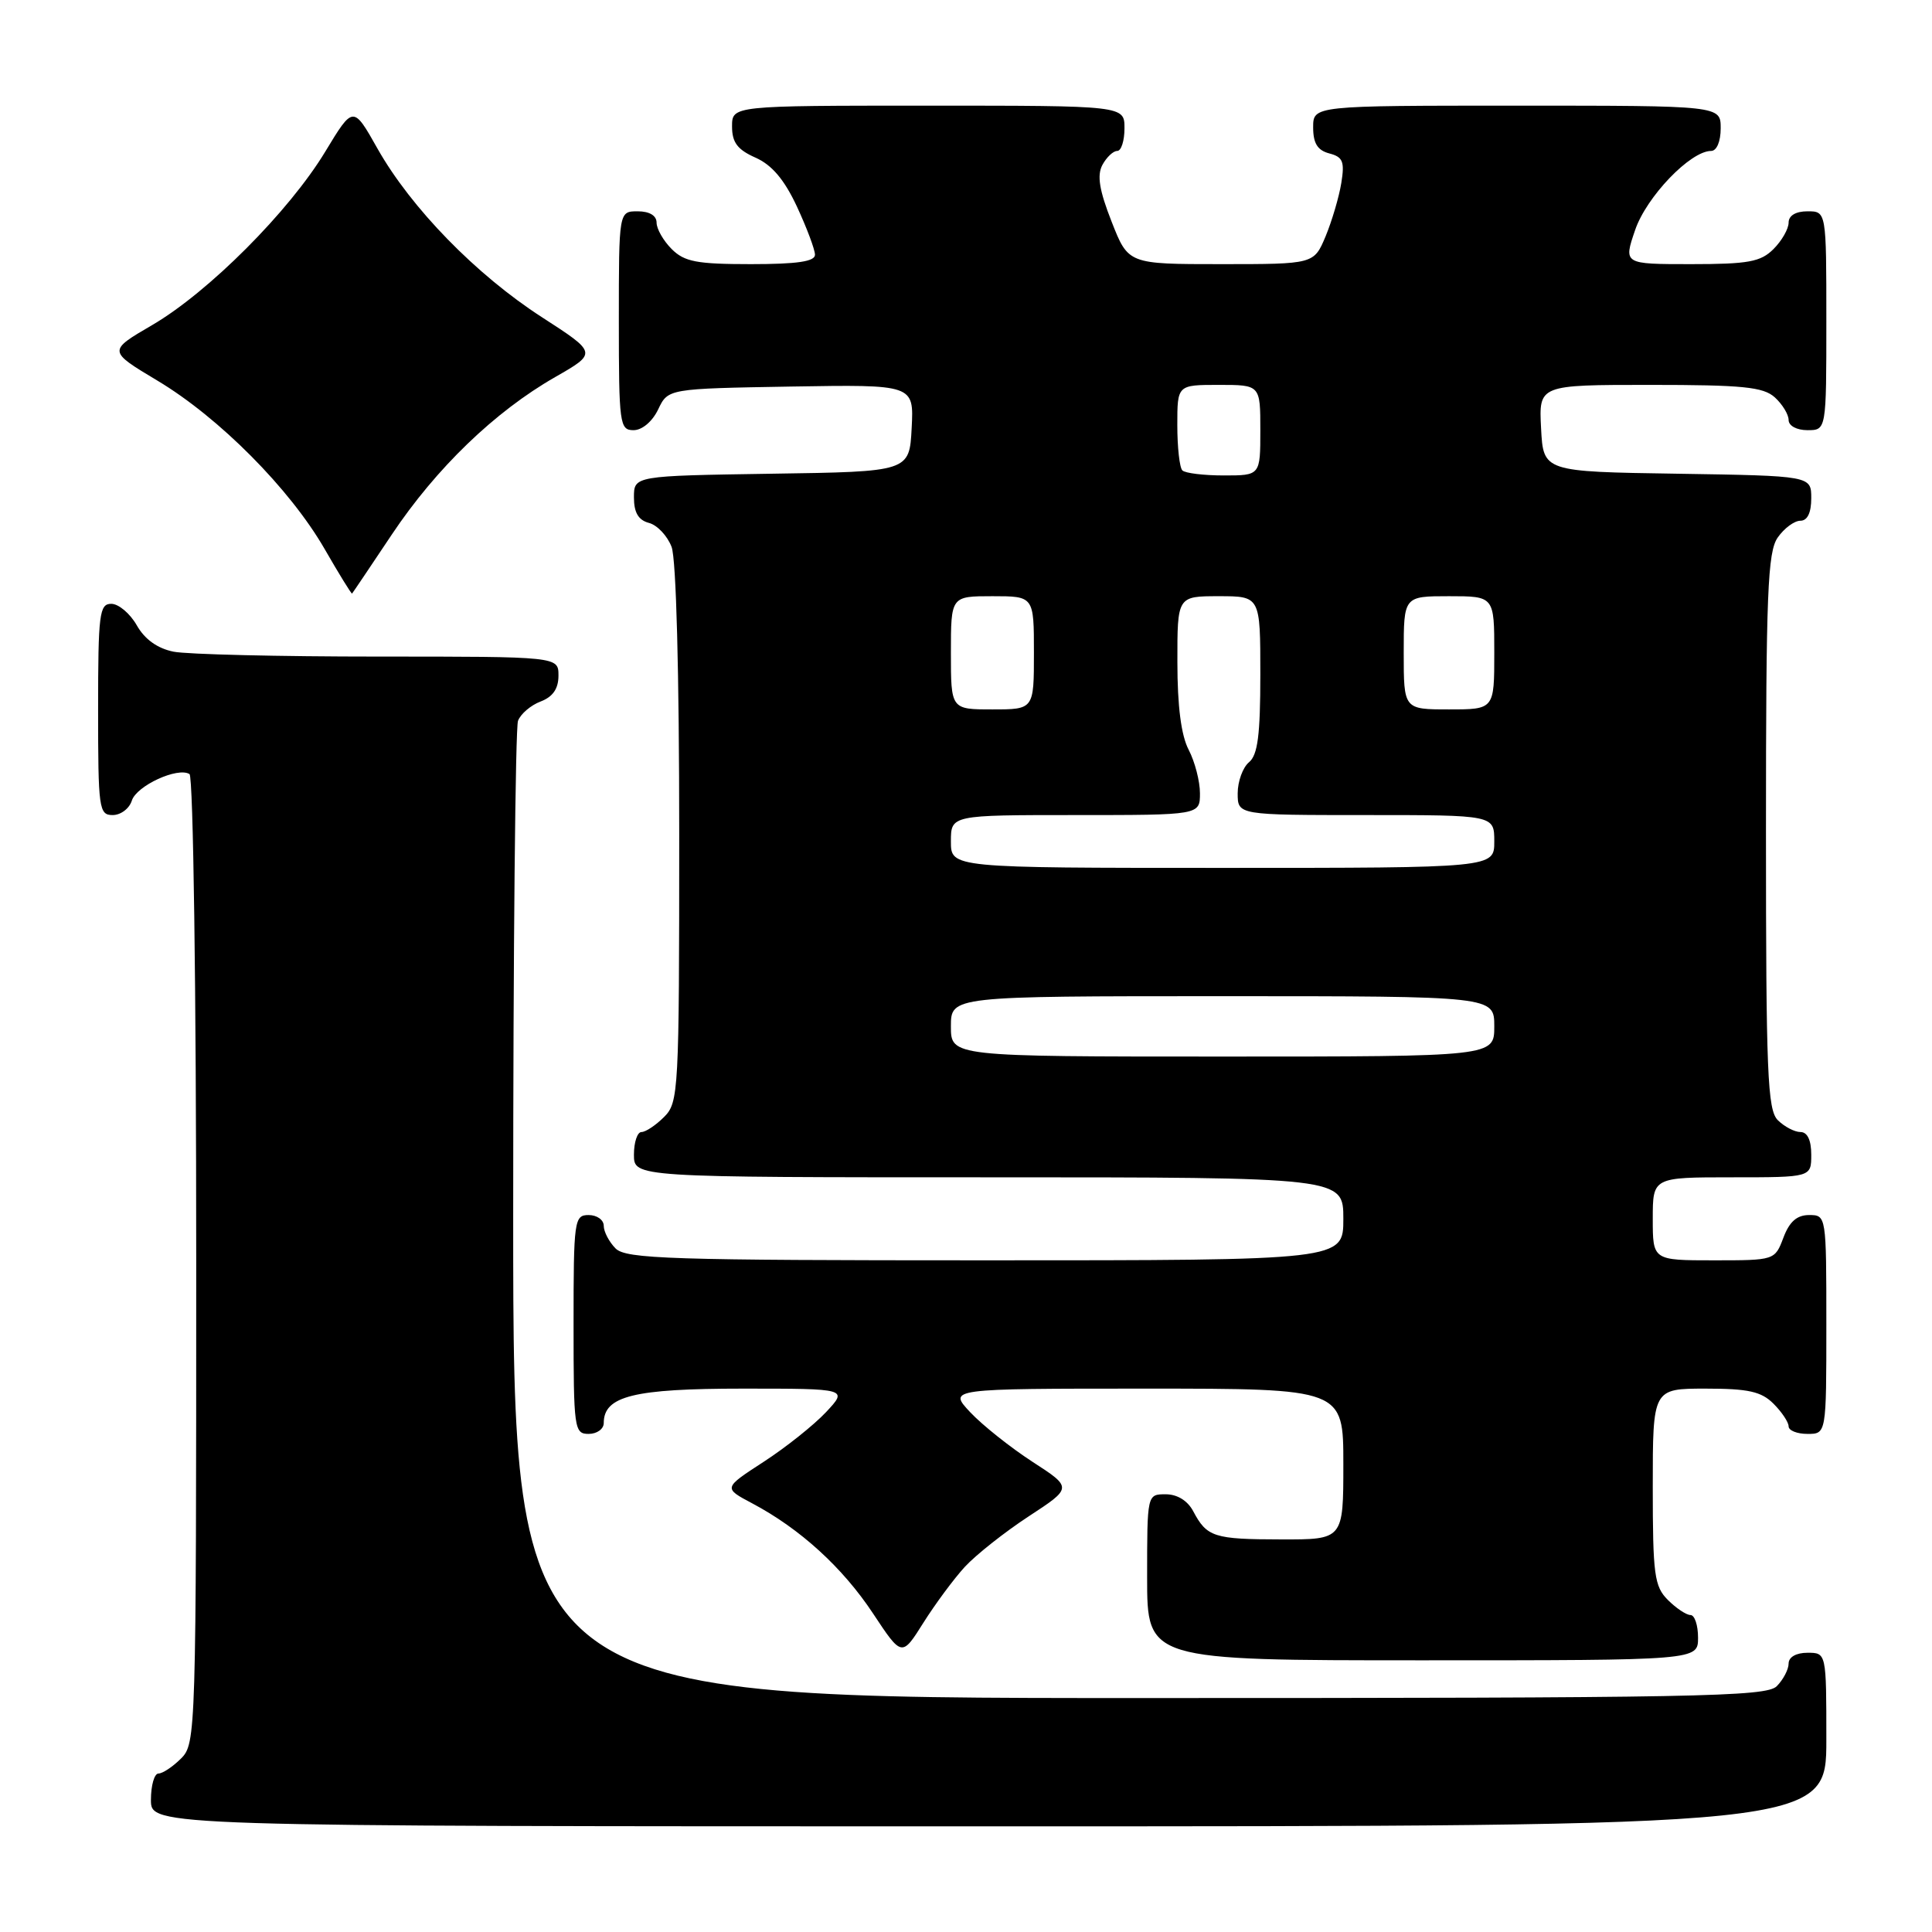 <?xml version="1.0" encoding="UTF-8" standalone="no"?>
<!DOCTYPE svg PUBLIC "-//W3C//DTD SVG 1.1//EN" "http://www.w3.org/Graphics/SVG/1.1/DTD/svg11.dtd" >
<svg xmlns="http://www.w3.org/2000/svg" xmlns:xlink="http://www.w3.org/1999/xlink" version="1.1" viewBox="0 0 256 256">
 <g >
 <path fill="currentColor"
d=" M 242.00 230.50 C 242.00 219.00 242.00 219.00 239.50 219.00 C 238.00 219.00 237.00 219.57 237.00 220.43 C 237.00 221.21 236.29 222.56 235.43 223.43 C 234.03 224.83 224.98 225.00 150.93 225.00 C 68.00 225.00 68.00 225.00 68.00 161.08 C 68.00 125.93 68.29 96.42 68.64 95.51 C 68.99 94.59 70.34 93.44 71.64 92.95 C 73.26 92.33 74.00 91.26 74.00 89.52 C 74.00 87.00 74.00 87.00 50.12 87.00 C 36.99 87.00 24.78 86.71 22.99 86.35 C 20.86 85.92 19.17 84.71 18.12 82.85 C 17.23 81.29 15.71 80.01 14.75 80.01 C 13.17 80.00 13.00 81.33 13.00 94.00 C 13.00 107.17 13.11 108.00 14.93 108.00 C 16.00 108.00 17.14 107.14 17.47 106.08 C 18.10 104.11 23.55 101.60 25.11 102.57 C 25.61 102.88 26.00 131.04 26.00 167.06 C 26.00 229.67 25.96 231.04 24.00 233.00 C 22.90 234.10 21.55 235.00 21.00 235.00 C 20.45 235.00 20.00 236.57 20.00 238.50 C 20.00 242.00 20.00 242.00 131.00 242.00 C 242.00 242.00 242.00 242.00 242.00 230.50 Z  M 127.85 207.61 C 129.31 206.03 133.11 203.02 136.30 200.93 C 142.11 197.13 142.11 197.13 136.80 193.69 C 133.89 191.80 130.18 188.85 128.56 187.13 C 125.63 184.00 125.63 184.00 151.81 184.00 C 178.00 184.00 178.00 184.00 178.00 194.00 C 178.00 204.00 178.00 204.00 169.75 203.98 C 160.85 203.97 159.92 203.67 158.11 200.25 C 157.37 198.85 156.00 198.00 154.46 198.00 C 152.00 198.00 152.00 198.00 152.00 209.00 C 152.00 220.00 152.00 220.00 188.50 220.00 C 225.00 220.00 225.00 220.00 225.00 217.00 C 225.00 215.35 224.55 214.00 224.00 214.00 C 223.45 214.00 222.10 213.10 221.00 212.00 C 219.21 210.21 219.00 208.67 219.00 197.00 C 219.00 184.00 219.00 184.00 226.00 184.00 C 231.67 184.00 233.38 184.38 235.00 186.00 C 236.10 187.10 237.00 188.45 237.00 189.00 C 237.00 189.55 238.12 190.00 239.50 190.00 C 242.00 190.00 242.00 190.00 242.00 175.50 C 242.00 161.07 241.99 161.00 239.72 161.00 C 238.10 161.00 237.11 161.87 236.31 164.00 C 235.18 166.99 235.15 167.00 227.09 167.00 C 219.00 167.00 219.00 167.00 219.00 161.50 C 219.00 156.00 219.00 156.00 229.50 156.00 C 240.00 156.00 240.00 156.00 240.00 153.00 C 240.00 151.07 239.49 150.00 238.57 150.00 C 237.79 150.00 236.44 149.29 235.57 148.43 C 234.20 147.06 234.00 142.19 234.00 110.15 C 234.00 78.55 234.22 73.14 235.56 71.22 C 236.41 70.00 237.76 69.00 238.56 69.00 C 239.49 69.00 240.00 67.95 240.00 66.02 C 240.00 63.05 240.00 63.05 222.25 62.77 C 204.50 62.50 204.50 62.50 204.20 56.75 C 203.90 51.00 203.90 51.00 218.62 51.00 C 230.92 51.00 233.64 51.27 235.17 52.65 C 236.18 53.57 237.00 54.92 237.00 55.65 C 237.00 56.42 238.07 57.00 239.50 57.00 C 242.00 57.00 242.00 57.00 242.00 42.50 C 242.00 28.00 242.00 28.00 239.50 28.00 C 237.94 28.00 237.00 28.57 237.00 29.50 C 237.00 30.33 236.10 31.90 235.00 33.00 C 233.30 34.70 231.67 35.00 224.06 35.00 C 215.12 35.00 215.12 35.00 216.66 30.49 C 218.16 26.07 223.99 20.00 226.73 20.00 C 227.47 20.00 228.00 18.76 228.00 17.00 C 228.00 14.00 228.00 14.00 201.00 14.00 C 174.00 14.00 174.00 14.00 174.00 16.88 C 174.00 18.99 174.58 19.92 176.14 20.33 C 177.94 20.80 178.19 21.41 177.73 24.25 C 177.43 26.10 176.49 29.28 175.65 31.31 C 174.10 35.00 174.10 35.00 161.80 35.00 C 149.50 35.00 149.50 35.00 147.29 29.36 C 145.66 25.21 145.34 23.24 146.07 21.86 C 146.62 20.84 147.50 20.00 148.04 20.00 C 148.57 20.00 149.00 18.65 149.00 17.00 C 149.00 14.00 149.00 14.00 123.00 14.00 C 97.00 14.00 97.00 14.00 97.00 16.76 C 97.00 18.88 97.72 19.83 100.11 20.89 C 102.28 21.85 103.93 23.80 105.60 27.38 C 106.91 30.20 107.98 33.06 107.99 33.75 C 108.00 34.65 105.64 35.00 99.50 35.00 C 92.33 35.00 90.69 34.69 89.00 33.00 C 87.90 31.90 87.00 30.33 87.00 29.50 C 87.00 28.57 86.06 28.00 84.50 28.00 C 82.00 28.00 82.00 28.00 82.00 42.50 C 82.00 56.20 82.11 57.00 83.95 57.00 C 85.08 57.00 86.44 55.86 87.21 54.25 C 88.52 51.50 88.52 51.50 104.81 51.22 C 121.10 50.95 121.10 50.95 120.80 56.72 C 120.50 62.50 120.50 62.50 102.25 62.77 C 84.00 63.05 84.00 63.05 84.00 65.91 C 84.00 67.92 84.59 68.92 85.99 69.29 C 87.08 69.57 88.43 71.00 88.99 72.47 C 89.60 74.08 90.00 89.08 90.00 110.57 C 90.00 144.67 89.92 146.08 88.00 148.00 C 86.90 149.10 85.55 150.00 85.00 150.00 C 84.45 150.00 84.00 151.35 84.00 153.00 C 84.00 156.00 84.00 156.00 131.00 156.00 C 178.00 156.00 178.00 156.00 178.00 161.50 C 178.00 167.00 178.00 167.00 130.57 167.00 C 88.79 167.00 82.96 166.81 81.57 165.43 C 80.71 164.56 80.00 163.21 80.00 162.43 C 80.00 161.64 79.10 161.00 78.00 161.00 C 76.09 161.00 76.00 161.67 76.00 175.50 C 76.00 189.33 76.09 190.00 78.00 190.00 C 79.10 190.00 80.00 189.35 80.00 188.56 C 80.00 184.98 83.98 184.00 98.41 184.00 C 112.37 184.00 112.37 184.00 109.44 187.13 C 107.82 188.85 104.10 191.81 101.17 193.71 C 95.84 197.17 95.84 197.17 99.67 199.20 C 106.01 202.56 111.65 207.70 115.68 213.79 C 119.50 219.56 119.50 219.56 122.35 215.03 C 123.92 212.54 126.39 209.20 127.85 207.61 Z  M 51.91 70.84 C 57.79 62.04 65.56 54.54 73.57 49.96 C 79.14 46.77 79.14 46.77 71.82 42.04 C 63.09 36.41 54.46 27.55 50.02 19.69 C 46.80 13.98 46.80 13.98 43.10 20.09 C 38.32 28.00 27.62 38.72 20.17 43.07 C 14.29 46.50 14.29 46.50 20.85 50.43 C 29.03 55.32 38.41 64.77 43.00 72.72 C 44.92 76.06 46.57 78.73 46.65 78.65 C 46.73 78.57 49.10 75.05 51.91 70.84 Z  M 126.00 136.00 C 126.00 132.00 126.00 132.00 162.00 132.00 C 198.00 132.00 198.00 132.00 198.00 136.00 C 198.00 140.00 198.00 140.00 162.00 140.00 C 126.00 140.00 126.00 140.00 126.00 136.00 Z  M 126.00 111.50 C 126.00 108.00 126.00 108.00 142.50 108.00 C 159.00 108.00 159.00 108.00 159.00 105.11 C 159.00 103.53 158.33 100.94 157.51 99.36 C 156.51 97.46 156.01 93.56 156.01 87.75 C 156.00 79.00 156.00 79.00 161.50 79.00 C 167.00 79.00 167.00 79.00 167.00 89.38 C 167.00 97.38 166.66 100.04 165.50 101.00 C 164.68 101.68 164.00 103.54 164.00 105.12 C 164.00 108.00 164.00 108.00 181.00 108.00 C 198.00 108.00 198.00 108.00 198.00 111.50 C 198.00 115.00 198.00 115.00 162.00 115.00 C 126.00 115.00 126.00 115.00 126.00 111.50 Z  M 126.00 86.50 C 126.00 79.00 126.00 79.00 131.50 79.00 C 137.00 79.00 137.00 79.00 137.00 86.50 C 137.00 94.00 137.00 94.00 131.50 94.00 C 126.00 94.00 126.00 94.00 126.00 86.50 Z  M 186.00 86.50 C 186.00 79.00 186.00 79.00 192.00 79.00 C 198.00 79.00 198.00 79.00 198.00 86.50 C 198.00 94.00 198.00 94.00 192.00 94.00 C 186.00 94.00 186.00 94.00 186.00 86.50 Z  M 156.67 62.33 C 156.30 61.97 156.00 59.27 156.00 56.33 C 156.00 51.00 156.00 51.00 161.50 51.00 C 167.00 51.00 167.00 51.00 167.00 57.00 C 167.00 63.00 167.00 63.00 162.17 63.00 C 159.51 63.00 157.03 62.70 156.67 62.33 Z "/>
</g>
</svg>
